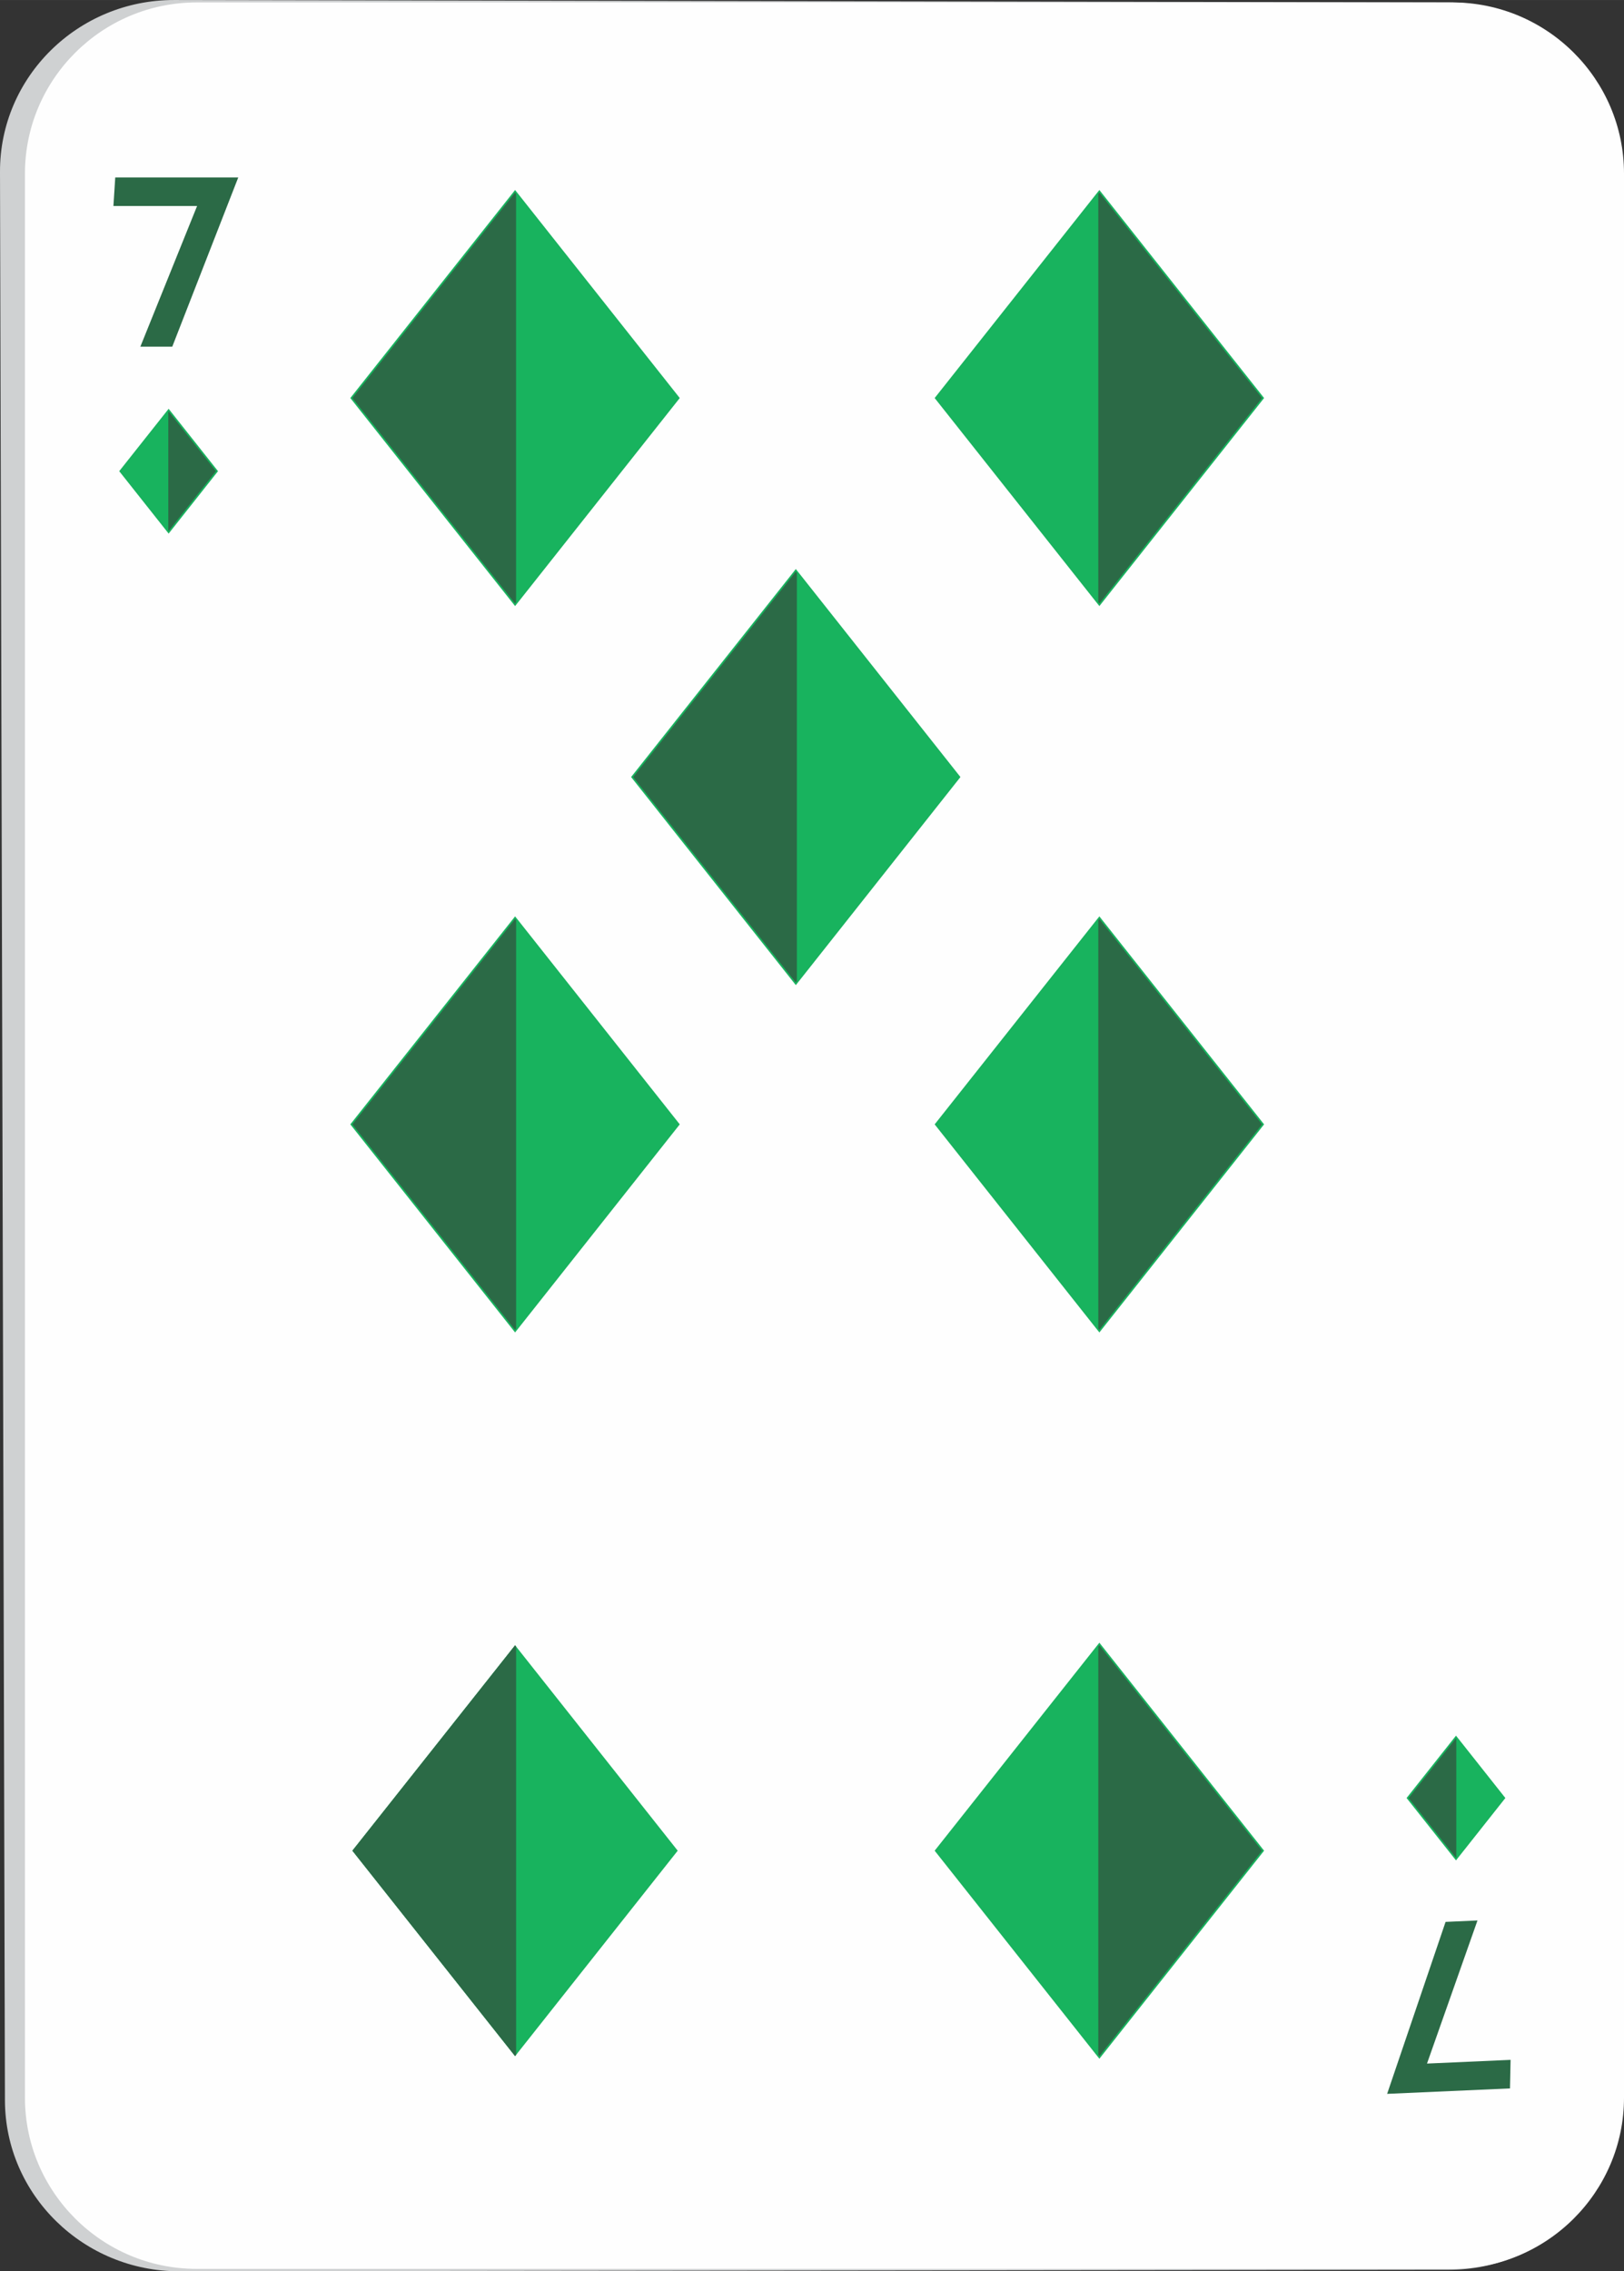 <?xml version="1.0" encoding="UTF-8"?>
<!DOCTYPE svg PUBLIC "-//W3C//DTD SVG 1.1//EN" "http://www.w3.org/Graphics/SVG/1.1/DTD/svg11.dtd">
<!-- Creator: CorelDRAW 2020 (64-Bit) -->
<svg xmlns="http://www.w3.org/2000/svg" xml:space="preserve" width="38.755mm" height="54.187mm" version="1.1" style="shape-rendering:geometricPrecision; text-rendering:geometricPrecision; image-rendering:optimizeQuality; fill-rule:evenodd; clip-rule:evenodd"
viewBox="0 0 328.75 459.65"
 xmlns:xlink="http://www.w3.org/1999/xlink"
 xmlns:xodm="http://www.corel.com/coreldraw/odm/2003">
 <rect x="0" y="0" width="328.75" height="459.65" fill="#333333" stroke="none"/>
 <defs>
  <style type="text/css">
   <![CDATA[
    .str0 {stroke:#18B35E;stroke-width:0.65;stroke-miterlimit:10}
    .fil1 {fill:#FEFEFE;fill-rule:nonzero}
    .fil0 {fill:#CFD1D2;fill-rule:nonzero}
    .fil2 {fill:#18B35E;fill-rule:nonzero}
    .fil3 {fill:#2B6A46;fill-rule:nonzero}
   ]]>
  </style>
 </defs>
 <g id="Слой_x0020_1">
  <g id="_2860880576976">
   <g>
    <path class="fil0" d="M36.31 459.65c-19.42,0.03 -35.26,-15.48 -35.31,-34.57l-1 -390.3c-0.06,-19.21 15.77,-34.81 35.26,-34.78l257.93 0.48c19.41,0.04 35.2,15.65 35.2,34.82l0 389.47c0,19.05 -15.73,34.55 -35.08,34.58l-257.01 0.3z"/>
    <path class="fil1" d="M39.81 459.16c-19.16,0 -34.76,-15.55 -34.76,-34.65l0 -389.38c0,-19.1 15.6,-34.64 34.76,-34.64l254.18 0c19.17,0 34.76,15.53 34.76,34.64l0 389.38c0,19.1 -15.59,34.65 -34.76,34.65l-254.18 0z"/>
   </g>
   <g>
    <polygon class="fil2 str0" points="222.55,38.97 189.62,80.55 222.55,122.13 255.48,80.55 "/>
    <polygon class="fil3" points="222.55,122.13 222.55,122.13 222.33,121.85 222.33,39.25 222.55,38.97 255.48,80.55 "/>
    <polygon class="fil2 str0" points="104.27,185.97 137.19,227.54 104.27,269.13 71.33,227.54 "/>
    <polygon class="fil3" points="104.27,269.13 71.33,227.54 104.27,185.97 104.48,186.25 104.48,268.85 "/>
    <polygon class="fil2 str0" points="161.1,115.68 194.01,157.25 161.1,198.84 128.17,157.25 "/>
    <polygon class="fil3" points="161.1,198.84 128.17,157.25 161.1,115.68 161.31,115.96 161.31,198.55 "/>
    <polygon class="fil2" points="104.27,332.96 137.19,374.53 104.27,416.11 71.33,374.53 "/>
    <polygon class="fil1" points="104.27,416.11 71.33,374.53 104.27,416.11 104.48,415.84 104.48,415.85 "/>
    <polygon class="fil3" points="104.27,416.11 71.33,374.53 104.27,332.96 104.48,333.24 104.48,415.84 "/>
    <polygon class="fil2 str0" points="104.27,38.97 137.19,80.55 104.27,122.13 71.33,80.55 "/>
    <polygon class="fil3" points="104.27,122.13 71.33,80.55 104.27,38.97 104.47,39.25 104.47,121.85 "/>
    <polygon class="fil2 str0" points="222.55,185.97 189.62,227.54 222.55,269.13 255.48,227.54 "/>
    <polygon class="fil1" points="222.33,186.25 222.33,186.25 222.55,185.97 "/>
    <polygon class="fil3" points="222.55,269.13 222.55,269.13 222.33,268.85 222.33,186.25 222.55,185.97 255.48,227.54 "/>
    <polygon class="fil2 str0" points="222.55,332.96 189.62,374.53 222.55,416.11 255.48,374.53 "/>
    <polygon class="fil1" points="222.55,416.11 222.33,415.85 222.33,415.83 222.55,416.11 255.48,374.53 "/>
    <polygon class="fil3" points="222.55,416.11 222.33,415.83 222.33,333.24 222.55,332.96 255.48,374.53 "/>
    <polygon class="fil2 str0" points="34.14,107.46 24.55,95.35 34.14,83.25 43.72,95.35 "/>
    <path class="fil1" d="M34.14 107.46l-0.07 -0.1 0 0 0.07 0.1 9.58 -12.11 -9.58 12.11zm-0.07 -24.11l0 -0.01 0.07 -0.09 -0.07 0.1z"/>
    <polygon class="fil3" points="34.14,107.46 34.07,107.36 34.07,83.34 34.14,83.25 43.72,95.35 "/>
    <polygon class="fil2 str0" points="294.74,351.77 304.32,363.87 294.74,375.97 285.15,363.87 "/>
    <polygon class="fil1" points="294.8,351.85 294.74,351.77 294.8,351.84 "/>
    <polygon class="fil3" points="294.74,375.97 285.15,363.87 294.74,351.77 294.8,351.85 294.8,375.89 "/>
    <polygon class="fil3" points="23.33,35.91 48.23,35.91 34.87,70.16 28.41,70.16 39.9,41.68 22.96,41.68 "/>
    <polygon class="fil3" points="305.67,422.64 280.8,423.74 292.63,388.94 299.09,388.65 288.87,417.61 305.79,416.86 "/>
   </g>
  </g>
 </g>
</svg>
